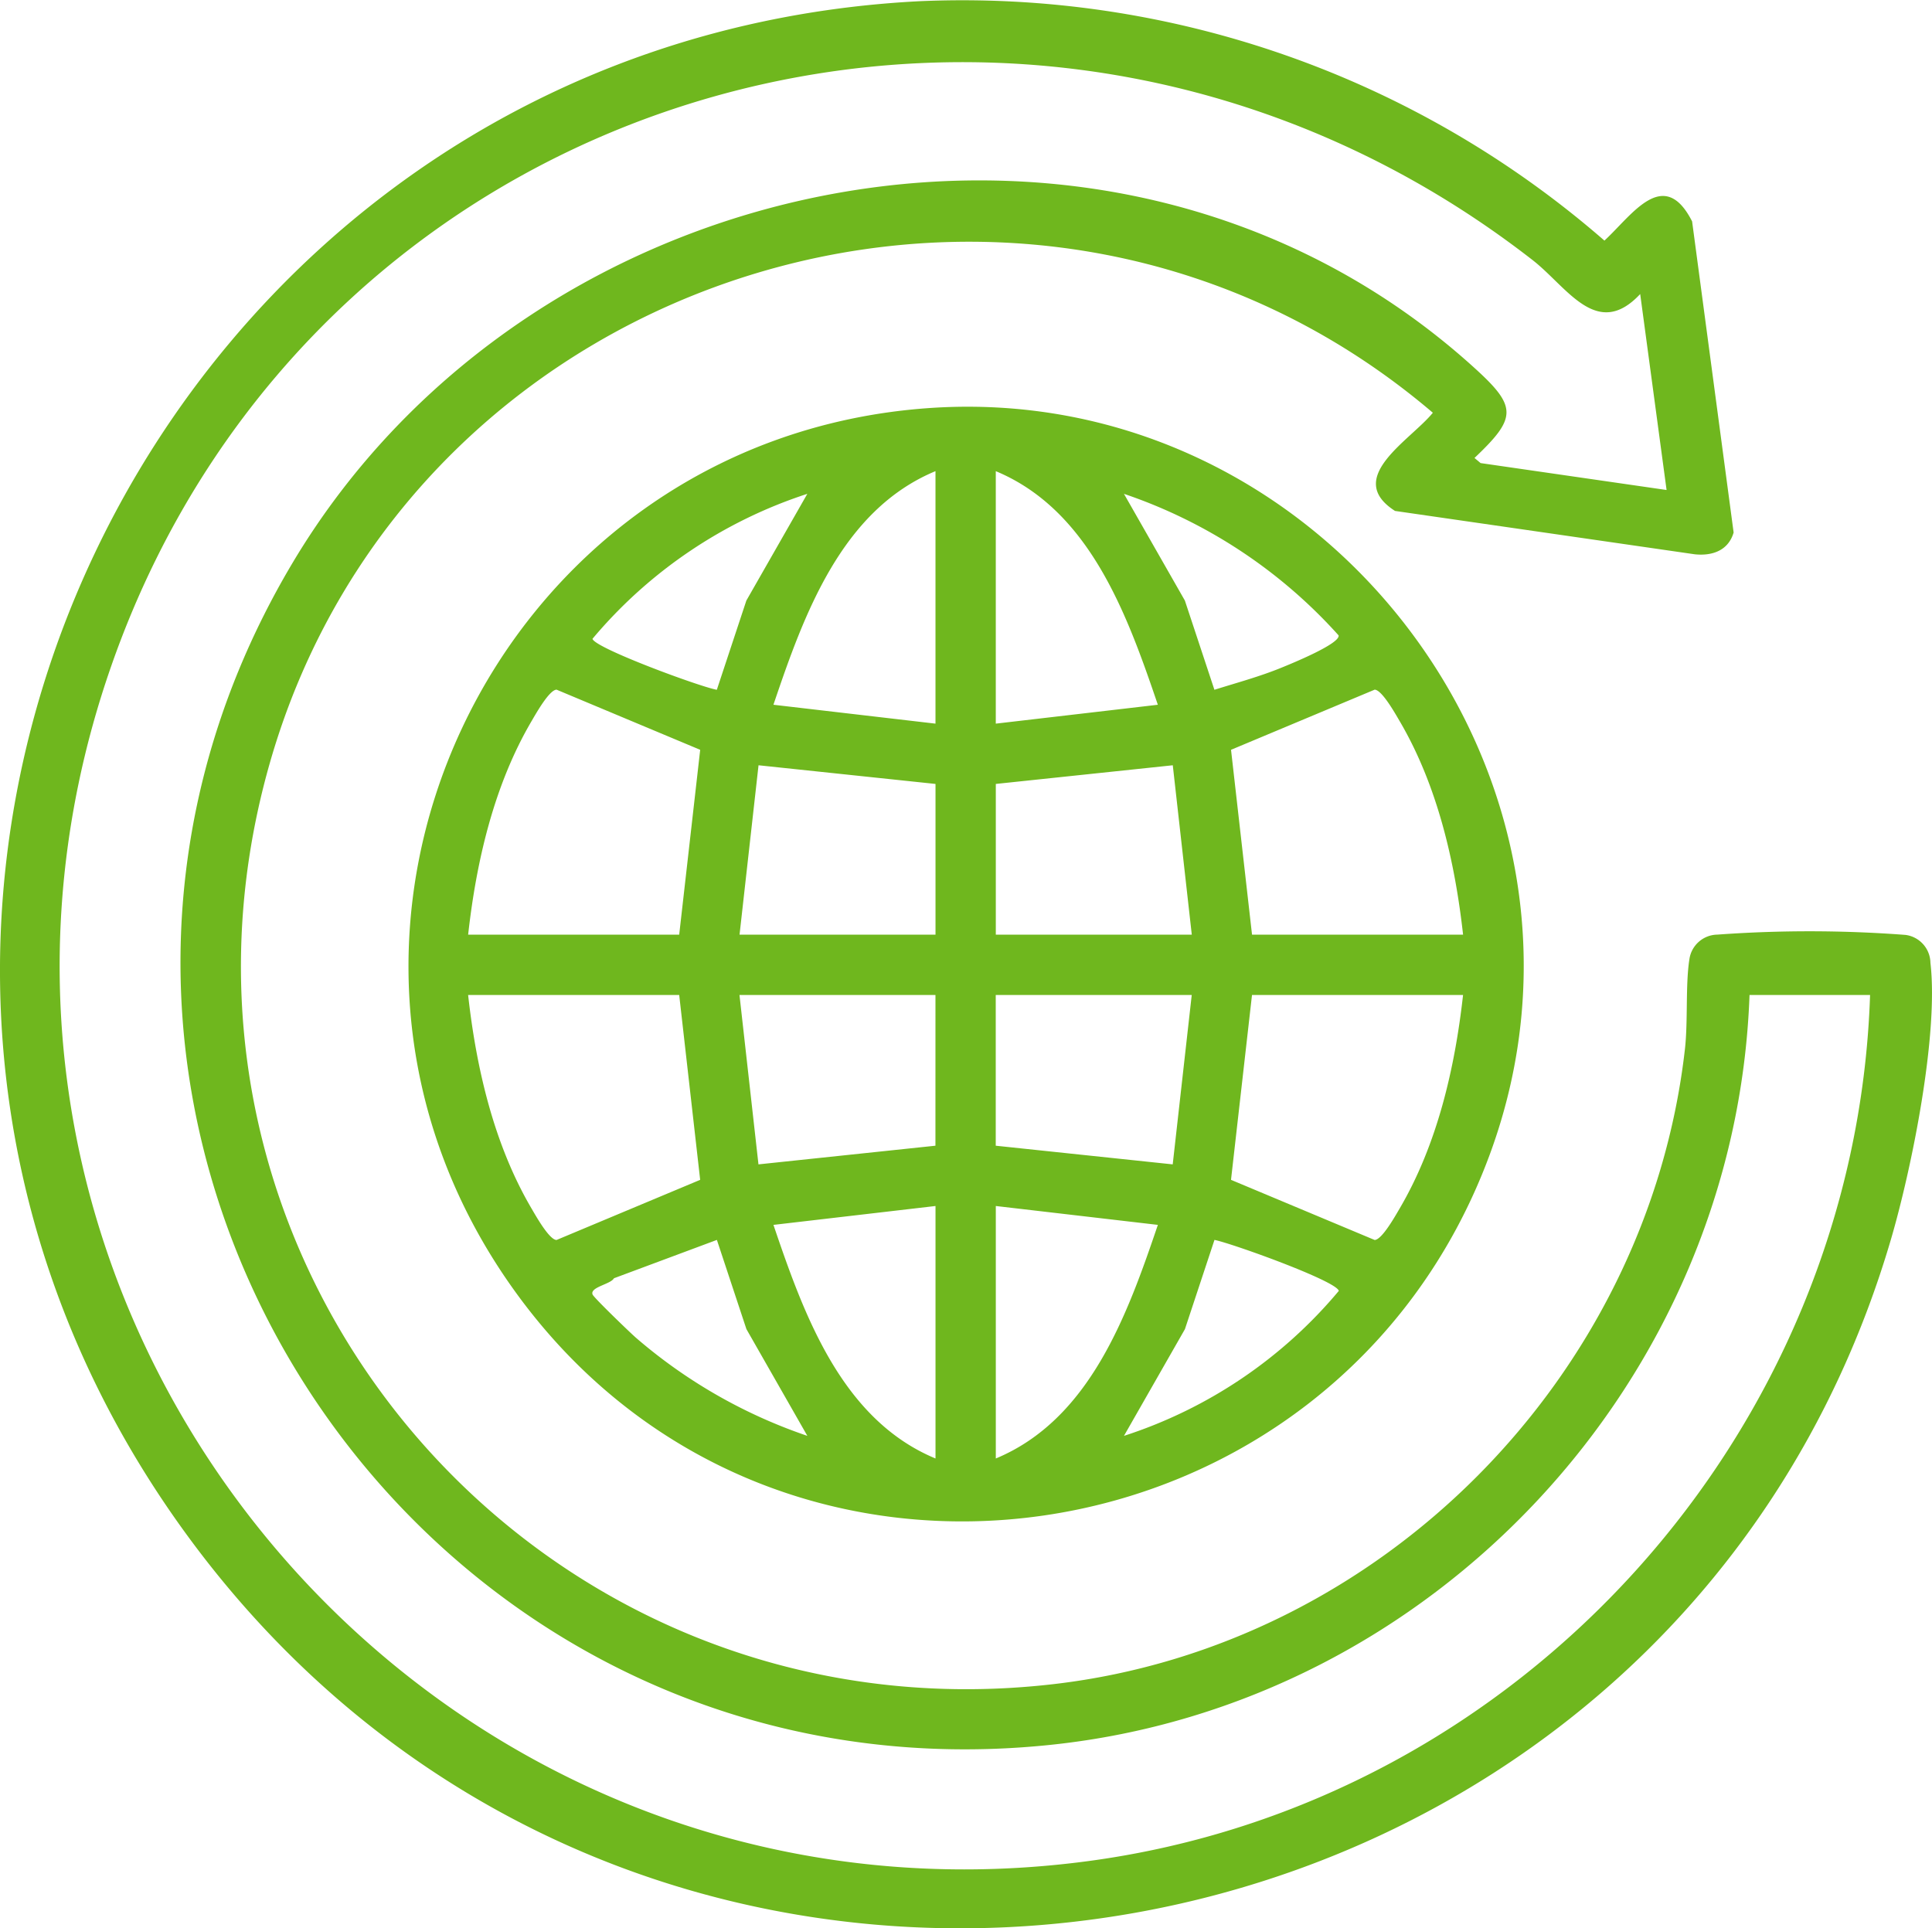 <svg xmlns="http://www.w3.org/2000/svg" width="161.863" height="161.563" viewBox="0 0 161.863 161.563">
  <g id="Grupo_480" data-name="Grupo 480" transform="translate(-198.797 -7791.125)">
    <path id="Trazado_531" data-name="Trazado 531" d="M275.84,7791.226a81.921,81.921,0,0,1,57.376,20.058c2.3-2.117,4.968-6.282,7.346-1.609l3.478,26.067c-.439,1.5-1.77,1.979-3.255,1.825l-25.113-3.633c-4.328-2.775,1.3-5.921,3.169-8.227-33.291-28.366-85.538-12.576-97.469,29.454-11.925,42.007,22.479,82.085,65.7,77.069,27.461-3.187,49.768-25.766,52.888-53.2.265-2.333.039-5.385.373-7.519a2.4,2.4,0,0,1,2.343-2.078,106.555,106.555,0,0,1,15.775.025,2.4,2.4,0,0,1,2.078,2.343c.7,6.024-1.574,17.268-3.323,23.213-18.679,63.468-102.848,78.488-142.372,25.233C176.218,7868.21,211.558,7794.5,275.84,7791.226Zm79.632,83.263h-10.1c-1.149,32.241-26.463,59.486-58.572,62.831-53.64,5.587-91.2-52.309-63.559-98.922,20.175-34.019,69.371-43.6,99.232-16.313,3.453,3.156,3.356,4.09-.143,7.411l.512.429,15.581,2.255-2.211-16.418c-3.624,3.88-6.107-.578-9-2.834-41.418-32.255-101.773-15.671-119.1,34.014-18.663,53.5,25.866,107.569,81.811,100.123C326.251,7942.228,354.266,7911.1,355.472,7874.489Z" fill="#6fb71e"/>
    <path id="Trazado_532" data-name="Trazado 532" d="M276.472,7825.327c33.226-2.423,58.781,31.084,47.116,62.587-12.9,34.831-59.609,41.86-81.591,11.485C220.388,7869.537,240.106,7827.979,276.472,7825.327Zm.7,26.429V7830.6c-7.9,3.279-11.036,12.062-13.577,19.573Zm5.052-21.155v21.155l13.577-1.582C293.252,7842.675,290.11,7833.88,282.22,7830.6Zm-15.789,1.9a39.424,39.424,0,0,0-18,12.148c.18.771,9.036,4.033,10.418,4.27l2.474-7.475Zm34.105,16.418c1.856-.583,3.775-1.1,5.58-1.837.8-.324,4.98-2.023,4.824-2.722a42.45,42.45,0,0,0-17.983-11.859l5.105,8.943ZM255.7,7869.438l1.759-15.49-12.034-5.039c-.608.016-1.725,2.008-2.093,2.635-3.152,5.368-4.63,11.754-5.314,17.894Zm65.674,0c-.684-6.14-2.162-12.526-5.314-17.894-.368-.627-1.485-2.619-2.093-2.635l-12.034,5.039,1.759,15.49Zm-44.2-12.63-14.827-1.564-1.591,14.194h16.418Zm5.052,0v12.63h16.419l-1.592-14.194ZM255.7,7874.489H238.016c.684,6.14,2.162,12.526,5.314,17.894.368.627,1.485,2.619,2.093,2.635l12.034-5.039Zm21.47,0H260.75l1.591,14.194,14.827-1.564Zm21.471,0H282.22v12.63l14.827,1.564Zm22.733,0H303.69l-1.759,15.49,12.034,5.039c.608-.016,1.725-2.008,2.093-2.635C319.21,7887.015,320.688,7880.629,321.372,7874.489Zm-44.2,17.682-13.577,1.582c2.545,7.5,5.687,16.294,13.577,19.573Zm5.052,0v21.155c7.89-3.279,11.032-12.074,13.577-19.573Zm-23.368,2.841-8.624,3.213c-.258.5-2.035.741-1.79,1.362.108.272,3.134,3.188,3.637,3.626a43.255,43.255,0,0,0,14.356,8.217l-5.105-8.943Zm34.105,16.418a39.168,39.168,0,0,0,18-12.148c-.2-.838-9.016-4-10.418-4.27l-2.474,7.475Z" fill="#6fb71e"/>
  </g>
</svg>
